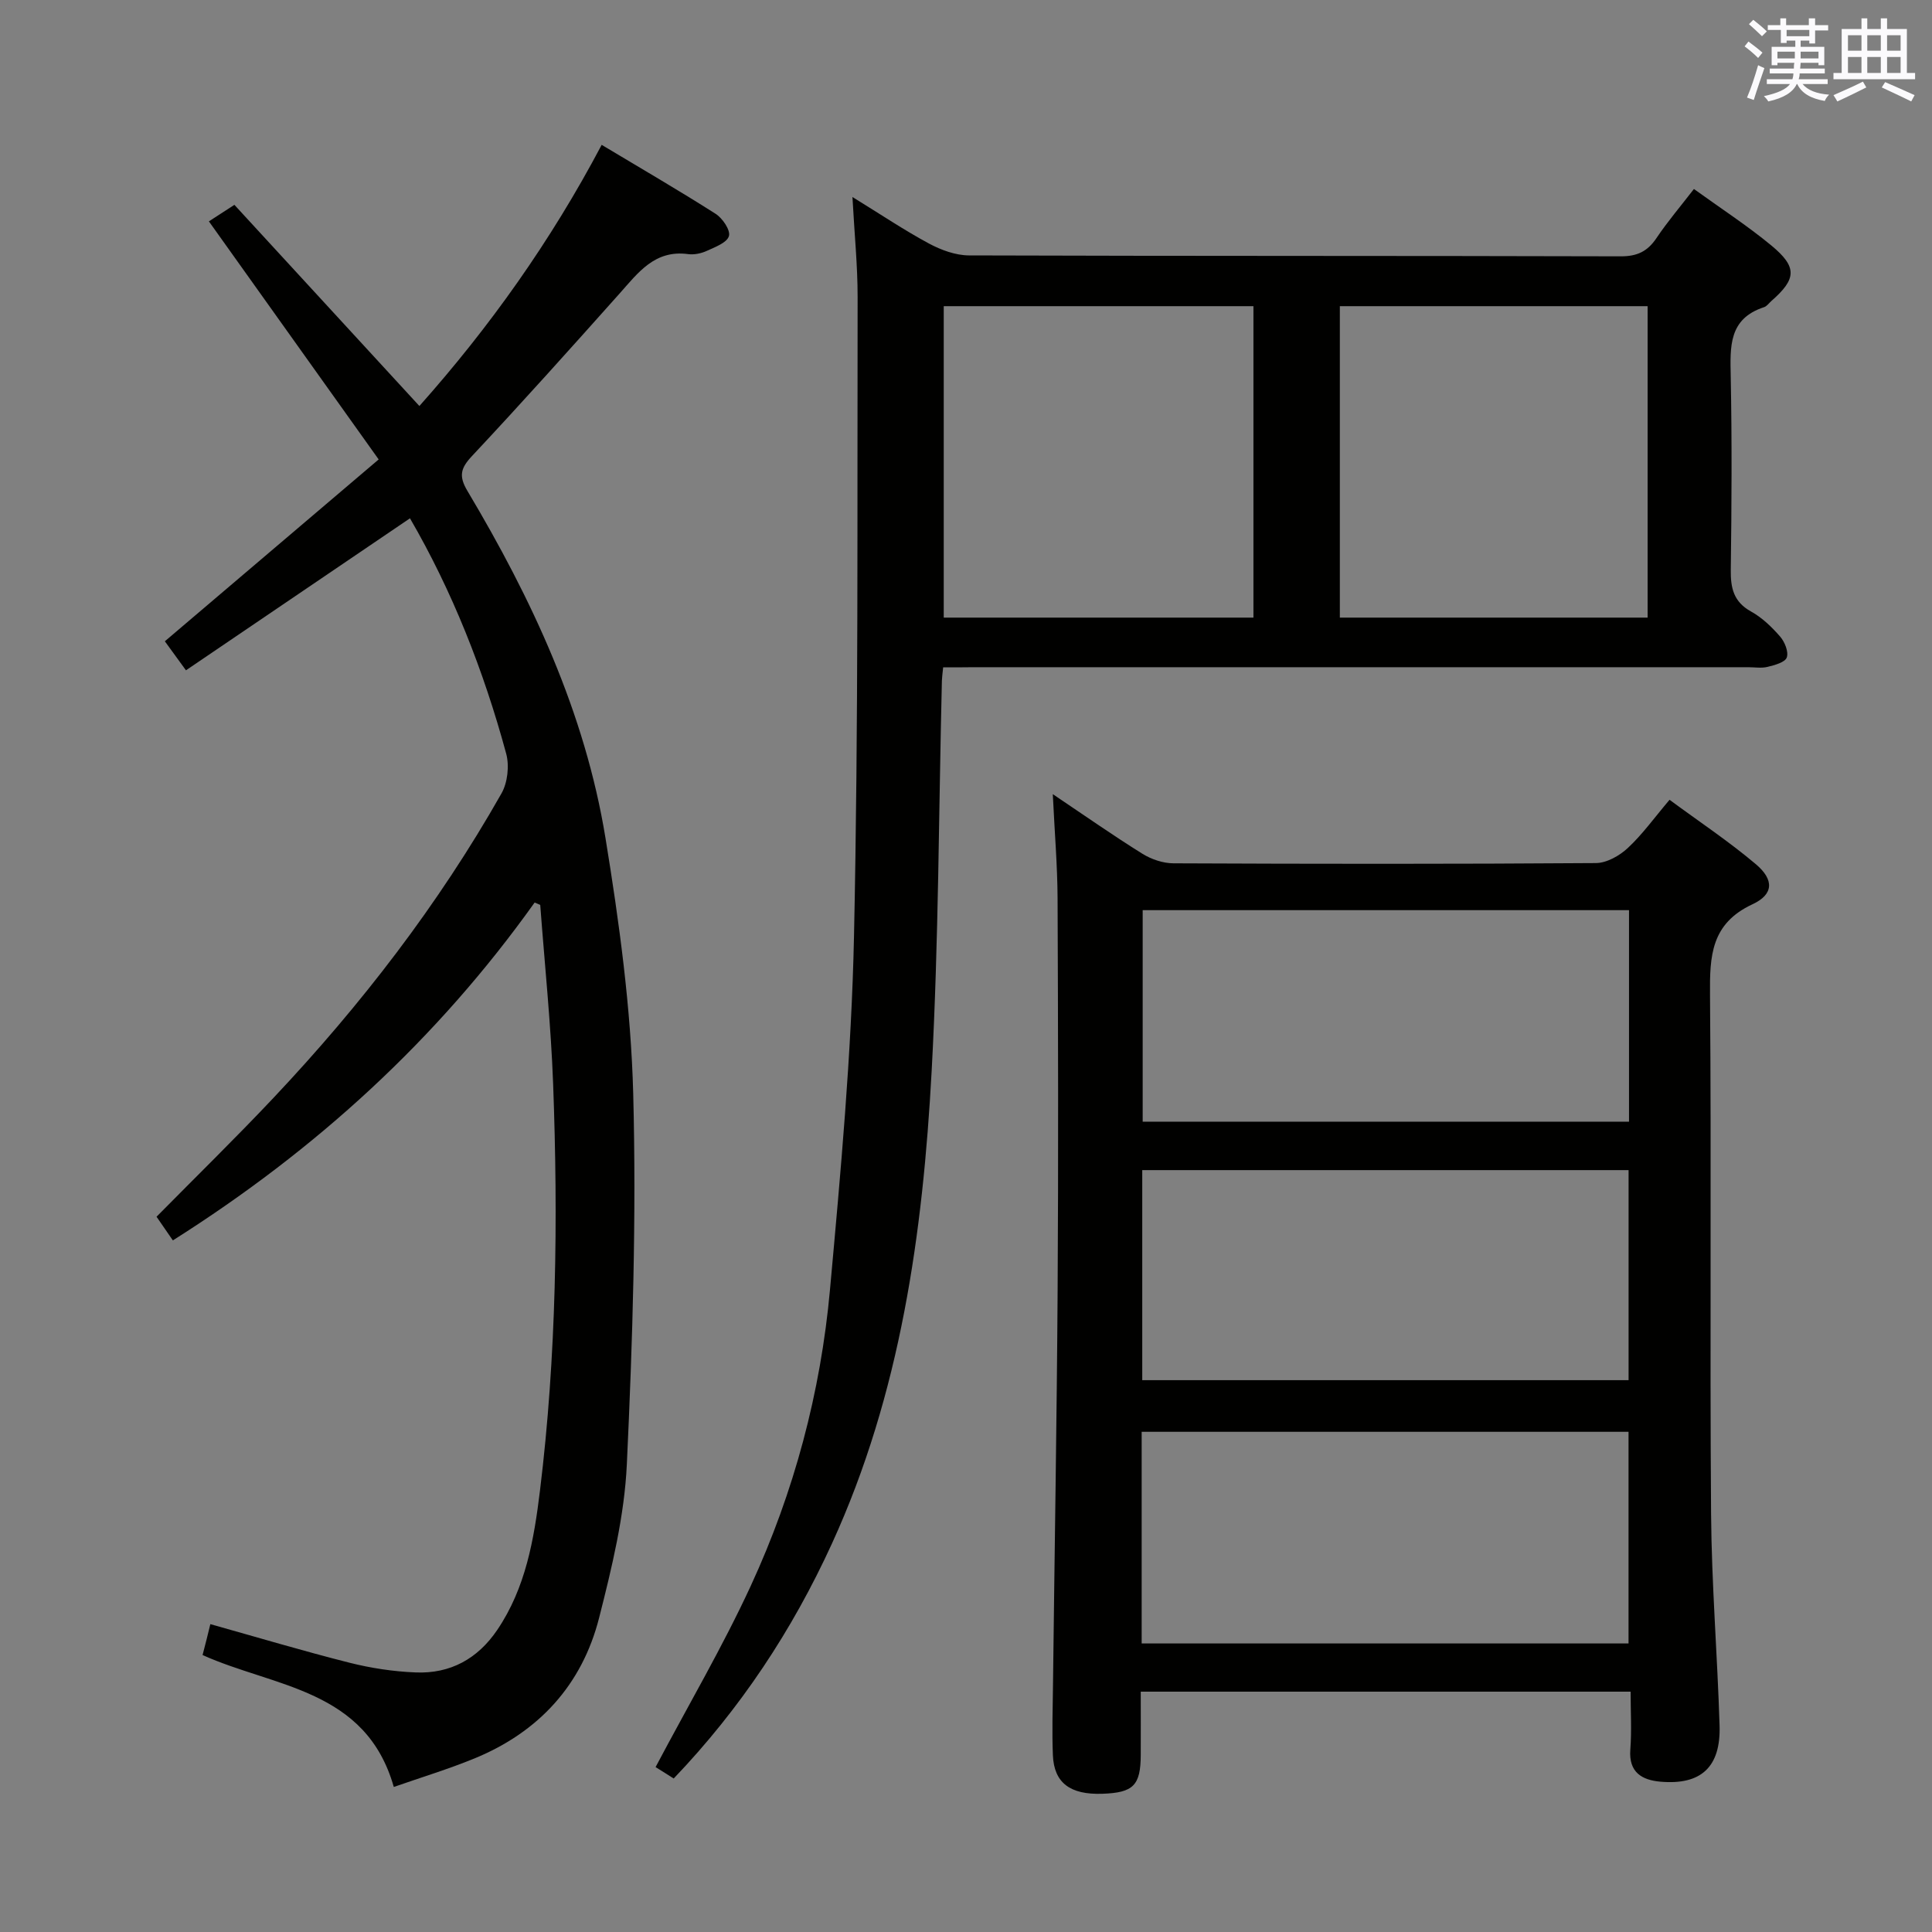 <svg enable-background="new 0 0 400 400" viewBox="0 0 400 400" xmlns="http://www.w3.org/2000/svg"><rect x="0" y="0" width="400" height="400" fill="#808080" stroke="none"/><g fill="#010100"><path d="m195.27 138.17c-.14 1.41-.24 2.07-.26 2.73-.66 26.95-.67 53.93-2.12 80.83-1.82 33.6-6.43 66.78-20.65 97.86-8.23 17.99-18.98 34.22-32.76 48.63-.89-.56-1.57-1-2.27-1.44-.71-.45-1.43-.89-1.48-.92 6.85-12.95 13.91-24.96 19.72-37.55 8.96-19.42 14.46-40.01 16.39-61.31 2.21-24.32 4.45-48.7 4.97-73.09.94-44.11.65-88.24.75-132.36.01-6.54-.66-13.09-1.07-20.76 5.98 3.68 10.78 6.91 15.84 9.63 2.5 1.34 5.51 2.45 8.29 2.46 44.98.15 89.96.06 134.94.19 3.4.01 5.54-1.02 7.39-3.77 2.29-3.41 4.97-6.56 7.76-10.17 5.58 4.03 11.03 7.57 16 11.67 5.45 4.5 5.25 6.95.03 11.52-.5.44-.93 1.09-1.52 1.28-7.37 2.4-7.01 8.21-6.89 14.37.26 13.32.19 26.66.01 39.98-.05 3.79.57 6.65 4.2 8.66 2.28 1.26 4.29 3.2 6.01 5.18.96 1.1 1.8 3.17 1.38 4.34-.36 1.01-2.52 1.58-3.98 1.94-1.25.31-2.65.07-3.98.07-53.48 0-106.96 0-160.43 0-1.96.03-3.93.03-6.27.03zm64.24-10.3c0-21.85 0-43.21 0-64.48-21.66 0-42.91 0-64.12 0v64.48zm81.61 0c0-21.83 0-43.19 0-64.48-21.56 0-42.65 0-63.72 0v64.48z"/><path d="m217.97 164.42c6.71 4.51 12.53 8.59 18.55 12.34 1.85 1.15 4.26 1.97 6.42 1.98 29.16.13 58.32.16 87.48-.05 2.24-.02 4.89-1.52 6.61-3.13 3.02-2.81 5.47-6.24 8.63-9.97 6.03 4.45 12.23 8.57 17.88 13.34 3.79 3.21 3.7 6.24-.71 8.29-8.59 4-8.86 10.7-8.79 18.71.3 35.82-.05 71.65.22 107.48.11 14.62 1.31 29.24 1.76 43.86.26 8.56-3.82 12.34-12.23 11.61-3.81-.33-6.61-1.91-6.25-6.64.3-3.93.06-7.91.06-12-34.04 0-67.45 0-101.42 0 0 4.53.02 8.82 0 13.11-.03 6.31-1.53 7.81-7.94 8.03-6.66.23-10.01-2.24-10.25-7.97-.2-4.82-.04-9.66.02-14.49.32-27.31.79-54.61.96-81.92.17-26.99.1-53.99-.01-80.99-.03-6.79-.61-13.59-.99-21.59zm18.61 24.02v43.79h100.69c0-14.75 0-29.13 0-43.79-33.69 0-67.05 0-100.69 0zm-.21 151.82h100.8c0-14.86 0-29.39 0-43.82-33.82 0-67.22 0-100.8 0zm.12-98v43.49h100.69c0-14.64 0-29.02 0-43.49-33.71 0-67 0-100.69 0z"/><path d="m110.69 186.86c-20.15 28.27-45.21 51.18-74.9 69.95-1.2-1.73-2.27-3.3-3.38-4.9 8.21-8.32 16.4-16.32 24.24-24.64 18.1-19.2 34.14-40 47.17-62.99 1.28-2.25 1.66-5.74.98-8.25-4.66-17.19-11.17-33.66-19.92-48.72-15.51 10.52-30.75 20.86-46.38 31.47-1.78-2.44-3.12-4.29-4.37-6.01 14.64-12.45 29.16-24.8 44.27-37.65-12-16.82-23.37-32.77-35.15-49.29 1.36-.88 3.04-1.97 5.28-3.42 12.31 13.39 25.22 27.42 38.3 41.65 14.48-16.27 27.18-34.08 37.74-54.07 8.02 4.81 15.9 9.38 23.58 14.27 1.43.91 3.11 3.37 2.77 4.6-.37 1.36-2.85 2.29-4.56 3.07-1.17.54-2.64.85-3.9.68-6.91-.93-10.34 3.85-14.21 8.19-10.08 11.3-20.2 22.59-30.55 33.64-2.36 2.52-2.74 4.15-.93 7.19 13.35 22.41 24.34 45.91 28.58 71.83 2.86 17.5 5.28 35.25 5.75 52.94.67 25.57-.12 51.21-1.32 76.78-.5 10.67-3.09 21.35-5.74 31.77-3.54 13.91-12.51 23.67-25.84 29.13-5.34 2.19-10.88 3.87-16.67 5.89-5.78-20.32-24.71-20.61-39.59-27.31.3-1.17.59-2.26.86-3.35.24-.94.47-1.89.75-3.05 9.74 2.73 19.2 5.56 28.77 7.98 4.48 1.13 9.15 1.84 13.76 2.02 7.14.29 12.81-2.81 16.87-8.8 5.9-8.71 7.61-18.76 8.84-28.8 3.43-27.98 3.77-56.11 2.73-84.24-.46-12.37-1.75-24.71-2.67-37.07-.39-.17-.77-.33-1.16-.49z"/></g><path d="m361.2 9.6.8-1c.9.7 1.9 1.4 2.9 2.3l-.9 1.1c-1-1-2-1.8-2.8-2.4zm.5 10.6c.9-2.1 1.6-4.3 2.3-6.7.4.2.8.4 1.3.6-.7 2.1-1.5 4.3-2.2 6.6zm.4-15.2.9-.9c1 .8 2 1.6 2.8 2.4l-1 1c-.9-.9-1.8-1.7-2.7-2.5zm12.5-1.2h1.2v1.4h2.7v1.1h-2.7v2.7h-1.2v-.6h-1.8v1.3h4.9v3.8h-1.2v-.5h-3.7c0 .4-.1.9-.1 1.2h5.1v1h-5.2c0 .5-.1.9-.2 1.2h6v1h-5.2c1.1 1.3 2.9 2 5.5 2.2-.4.4-.7.8-.9 1.3-2.9-.5-4.8-1.6-5.7-3.5h-.1c-.8 1.7-2.7 2.9-5.9 3.6-.2-.4-.6-.8-.9-1.1 2.8-.6 4.6-1.4 5.4-2.5h-4.8v-1h5.3c.1-.3.2-.7.2-1.2h-4.9v-1h5c0-.4 0-.8.1-1.2h-3.5v.5h-1.2v-3.8h4.9v-1.3h-1.8v.5h-1.2v-2.7h-2.7v-1h2.6v-1.4h1.2v1.4h4.7v-1.4zm-6.6 8.3h3.6c0-.4 0-.9 0-1.4h-3.6zm1.9-4.6h4.7v-1.3h-4.7zm6.6 3.2h-3.7v1.4h3.7z" fill="#fbfafc"/><path d="m385.3 3.8h1.3v2.2h2.8v-2.2h1.3v2.2h4.1v9.1h1.7v1.3h-16.9v-1.3h1.7v-9.1h4.1v-2.2zm.4 13.1.7 1.2c-1.8.9-3.8 1.9-6 2.9-.2-.4-.5-.8-.8-1.3 2.3-1 4.3-1.9 6.1-2.8zm-3.1-6.4h2.8v-3.2h-2.8zm0 4.6h2.8v-3.3h-2.8zm4-4.6h2.8v-3.2h-2.8zm0 4.6h2.8v-3.3h-2.8zm3.7 1.9c2.1.9 4.1 1.8 6.1 2.7l-.7 1.3c-2.2-1.1-4.2-2-6.1-2.9zm3.2-9.7h-2.8v3.2h2.8zm-2.8 7.8h2.8v-3.3h-2.8z" fill="#fbfafc"/></svg>